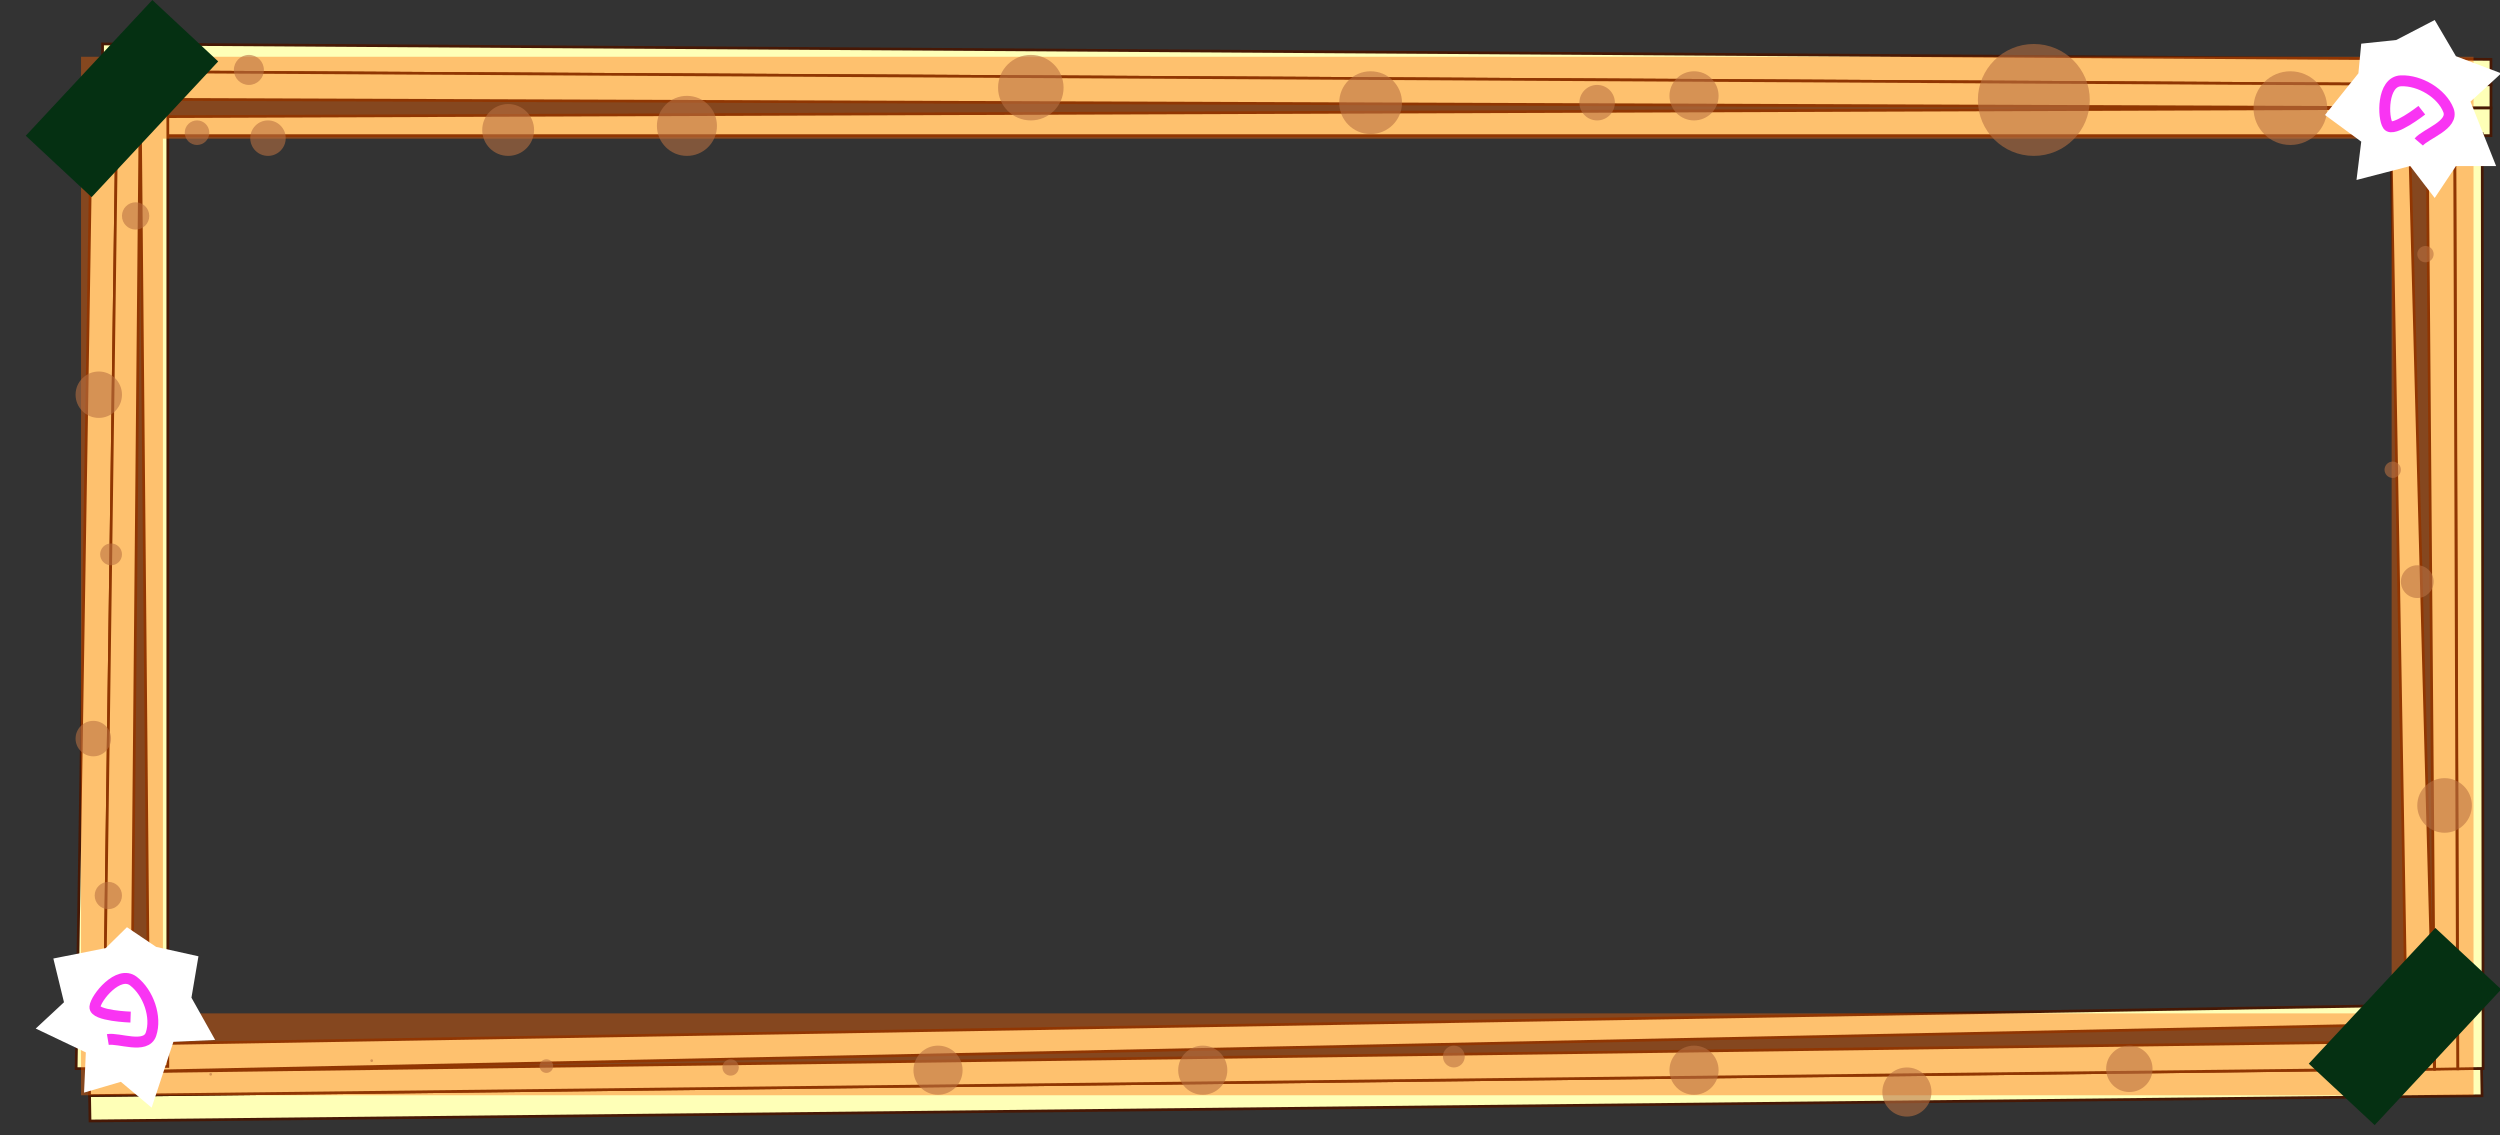 <svg xmlns="http://www.w3.org/2000/svg" xmlns:xlink="http://www.w3.org/1999/xlink" width="916" height="416" viewBox="0 0 916 416">
  <rect x="0" y="0" width="916" height="416" fill="#333333" stroke="none"/>
  <defs>
    <clipPath id="clip-ラーメン枠">
      <rect width="916" height="416"/>
    </clipPath>
  </defs>
  <g id="ラーメン枠" clip-path="url(#clip-ラーメン枠)">
    <g id="グループ_210" data-name="グループ 210" transform="translate(-54.309 -1030.881)">
      <g id="グループ_207" data-name="グループ 207" transform="translate(967 1046.975) rotate(90)">
        <path id="パス_12" data-name="パス 12" d="M5.667,0,0,875.111H10.119L14.976,0Z" transform="translate(0)" fill="#feffb7" stroke="#471805" stroke-linecap="round" stroke-width="1"/>
        <path id="パス_13" data-name="パス 13" d="M4.857,0,0,875.516H10.119L13.357,0Z" transform="translate(10.119)" fill="#feffb7" stroke="#461804" stroke-linecap="round" stroke-width="1"/>
        <path id="パス_14" data-name="パス 14" d="M0,0,3.238,874.3h6.881V0Z" transform="translate(23.476)" fill="#feffb7" stroke="#471804" stroke-linecap="round" stroke-width="1"/>
      </g>
      <g id="グループ_209" data-name="グループ 209" transform="matrix(-0.017, -1, 1, -0.017, 87.387, 1447.276)">
        <path id="パス_12-2" data-name="パス 12" d="M5.667,0,0,876.342H10.119L14.976,0Z" transform="translate(0 0)" fill="#feffb7" stroke="#471805" stroke-linecap="round" stroke-width="1"/>
        <path id="パス_13-2" data-name="パス 13" d="M4.857,0,0,876.746H10.119L13.357,0Z" transform="translate(10.119 0)" fill="#feffb7" stroke="#461804" stroke-linecap="round" stroke-width="1"/>
        <path id="パス_14-2" data-name="パス 14" d="M0,0,3.238,875.532h6.881V0Z" transform="translate(23.476)" fill="#feffb7" stroke="#471804" stroke-linecap="round" stroke-width="1"/>
      </g>
      <g id="グループ_208" data-name="グループ 208" transform="matrix(-1, 0.017, -0.017, -1, 969.732, 1422.255)">
        <path id="パス_12-3" data-name="パス 12" d="M5.621,0,.12,342.326l10.037,0L14.855,0Z" transform="translate(0 0)" fill="#feffb7" stroke="#471805" stroke-linecap="round" stroke-width="1"/>
        <path id="パス_13-3" data-name="パス 13" d="M4.813,0,.12,342.727l10.028,0L13.236,0Z" transform="translate(10.119 0.003)" fill="#feffb7" stroke="#461804" stroke-linecap="round" stroke-width="1"/>
        <path id="パス_14-3" data-name="パス 14" d="M0,0l3.32,341.511,6.8,0L10,0Z" transform="translate(23.475 0.008)" fill="#feffb7" stroke="#471804" stroke-linecap="round" stroke-width="1"/>
      </g>
      <g id="グループ_206" data-name="グループ 206" transform="translate(82.203 1068.772)">
        <path id="パス_12-4" data-name="パス 12" d="M1018.5-91.228l-5.667,353.654h10.119l4.857-353.654Z" transform="translate(-1012.831 91.228)" fill="#feffb7" stroke="#471805" stroke-linecap="round" stroke-width="1"/>
        <path id="パス_13-4" data-name="パス 13" d="M1027.807-91.228l-4.857,354.059h10.119l3.238-354.059Z" transform="translate(-1012.831 91.228)" fill="#feffb7" stroke="#461804" stroke-linecap="round" stroke-width="1"/>
        <path id="パス_14-4" data-name="パス 14" d="M1036.307-91.228l3.238,352.844h6.881V-91.228Z" transform="translate(-1012.831 91.228)" fill="#feffb7" stroke="#471804" stroke-linecap="round" stroke-width="1"/>
      </g>
      <path id="パス_15" data-name="パス 15" d="M128,5381.681H974.607v350.5H128Z" transform="translate(-29 -4315)" fill="none" stroke="#f60" stroke-width="30" opacity="0.4"/>
      <g id="グループ_211" data-name="グループ 211" transform="translate(82 1047)" opacity="0.58">
        <circle id="楕円形_2" data-name="楕円形 2" cx="5.5" cy="5.5" r="5.5" transform="translate(58 4)" fill="#b87041"/>
        <circle id="楕円形_3" data-name="楕円形 3" cx="4.5" cy="4.5" r="4.5" transform="translate(40 28)" fill="#b87041"/>
        <circle id="楕円形_4" data-name="楕円形 4" cx="5" cy="5" r="5" transform="translate(17 58)" fill="#b87041"/>
        <circle id="楕円形_5" data-name="楕円形 5" cx="8.5" cy="8.5" r="8.5" transform="translate(0 120)" fill="#b87041"/>
        <circle id="楕円形_6" data-name="楕円形 6" cx="4" cy="4" r="4" transform="translate(9 183)" fill="#b87041"/>
        <circle id="楕円形_7" data-name="楕円形 7" cx="6.5" cy="6.5" r="6.5" transform="translate(0 248)" fill="#b87041"/>
        <circle id="楕円形_8" data-name="楕円形 8" cx="5" cy="5" r="5" transform="translate(7 307)" fill="#b87041"/>
        <circle id="楕円形_9" data-name="楕円形 9" cx="5" cy="5" r="5" transform="translate(7 367)" fill="#b87041"/>
        <circle id="楕円形_10" data-name="楕円形 10" cx="0.5" cy="0.5" r="0.5" transform="translate(49 377)" fill="#b87041"/>
        <circle id="楕円形_11" data-name="楕円形 11" cx="0.5" cy="0.5" r="0.5" transform="translate(108 372)" fill="#b87041"/>
        <circle id="楕円形_12" data-name="楕円形 12" cx="2.5" cy="2.5" r="2.5" transform="translate(170 372)" fill="#b87041"/>
        <circle id="楕円形_13" data-name="楕円形 13" cx="3" cy="3" r="3" transform="translate(237 372)" fill="#b87041"/>
        <circle id="楕円形_14" data-name="楕円形 14" cx="9" cy="9" r="9" transform="translate(307 367)" fill="#b87041"/>
        <circle id="楕円形_15" data-name="楕円形 15" cx="9" cy="9" r="9" transform="translate(404 367)" fill="#b87041"/>
        <circle id="楕円形_16" data-name="楕円形 16" cx="4" cy="4" r="4" transform="translate(501 367)" fill="#b87041"/>
        <circle id="楕円形_17" data-name="楕円形 17" cx="9" cy="9" r="9" transform="translate(584 367)" fill="#b87041"/>
        <circle id="楕円形_18" data-name="楕円形 18" cx="9" cy="9" r="9" transform="translate(662 375)" fill="#b87041"/>
        <circle id="楕円形_19" data-name="楕円形 19" cx="8.5" cy="8.5" r="8.5" transform="translate(744 367)" fill="#b87041"/>
        <circle id="楕円形_20" data-name="楕円形 20" cx="12" cy="12" r="12" transform="translate(840 356)" fill="#b87041"/>
        <circle id="楕円形_21" data-name="楕円形 21" cx="10" cy="10" r="10" transform="translate(858 269)" fill="#b87041"/>
        <circle id="楕円形_22" data-name="楕円形 22" cx="6" cy="6" r="6" transform="translate(852 191)" fill="#b87041"/>
        <circle id="楕円形_23" data-name="楕円形 23" cx="3" cy="3" r="3" transform="translate(846 153)" fill="#b87041"/>
        <circle id="楕円形_24" data-name="楕円形 24" cx="3" cy="3" r="3" transform="translate(858 74)" fill="#b87041"/>
        <circle id="楕円形_25" data-name="楕円形 25" cx="4" cy="4" r="4" transform="translate(864 37)" fill="#b87041"/>
        <circle id="楕円形_26" data-name="楕円形 26" cx="13.5" cy="13.5" r="13.5" transform="translate(798 10)" fill="#b87041"/>
        <circle id="楕円形_27" data-name="楕円形 27" cx="20.5" cy="20.5" r="20.5" transform="translate(697)" fill="#b87041"/>
        <circle id="楕円形_28" data-name="楕円形 28" cx="9" cy="9" r="9" transform="translate(584 10)" fill="#b87041"/>
        <circle id="楕円形_29" data-name="楕円形 29" cx="6.5" cy="6.5" r="6.5" transform="translate(551 15)" fill="#b87041"/>
        <circle id="楕円形_30" data-name="楕円形 30" cx="11.5" cy="11.5" r="11.5" transform="translate(463 10)" fill="#b87041"/>
        <circle id="楕円形_31" data-name="楕円形 31" cx="12" cy="12" r="12" transform="translate(338 4)" fill="#b87041"/>
        <circle id="楕円形_32" data-name="楕円形 32" cx="11" cy="11" r="11" transform="translate(213 19)" fill="#b87041"/>
        <circle id="楕円形_33" data-name="楕円形 33" cx="9.5" cy="9.5" r="9.5" transform="translate(149 22)" fill="#b87041"/>
        <circle id="楕円形_34" data-name="楕円形 34" cx="6.5" cy="6.5" r="6.5" transform="translate(64 28)" fill="#b87041"/>
      </g>
      <g id="グループ_212" data-name="グループ 212">
        <rect id="長方形_84" data-name="長方形 84" width="33" height="68" transform="translate(946.621 1370.881) rotate(43)" fill="#053012"/>
        <rect id="長方形_85" data-name="長方形 85" width="33" height="68" transform="translate(110.121 1030.881) rotate(43)" fill="#053012"/>
      </g>
      <g id="グループ_213" data-name="グループ 213" transform="translate(1 -13.522)">
        <path id="パス_18" data-name="パス 18" d="M974,5377.881l12.823-1.345,14.094-7.326,7.785,13.267,16.591,6.271-11.261,10.363,9.391,23.605H1008.7l-7.785,11.7-8.966-11.7-19.684,5.105L974,5413.778l-13.285-9.768,12.246-15.264Z" transform="translate(2810.535 -3361.643) rotate(40)" fill="#fff"/>
        <path id="パス_19" data-name="パス 19" d="M981.116,5388.616s-10.5,8.241-12.415,5.55-2.189-16.039,4.767-16.315,14.992,4.578,17.4,10.765c2.131,5.469-8.213,8.532-10.863,11.653" transform="translate(2813.316 -3341.501) rotate(40)" fill="none" stroke="#f934f3" stroke-width="4"/>
      </g>
      <g id="グループ_214" data-name="グループ 214">
        <path id="パス_16" data-name="パス 16" d="M974,5377.881l12.823-1.345,14.094-7.326,7.785,13.267,16.591,6.271-11.261,10.363,9.391,23.605H1008.7l-7.785,11.7-8.966-11.7-19.684,5.105L974,5413.778l-13.285-9.768,12.246-15.264Z" transform="translate(-54.535 -4330.999)" fill="#fff"/>
        <path id="パス_17" data-name="パス 17" d="M981.116,5388.616s-10.5,8.241-12.415,5.55-2.189-16.039,4.767-16.315,14.992,4.578,17.4,10.765c2.131,5.469-8.213,8.532-10.863,11.653" transform="translate(-39.458 -4317.357)" fill="none" stroke="#f934f3" stroke-width="4"/>
      </g>
    </g>
  </g>
</svg>
